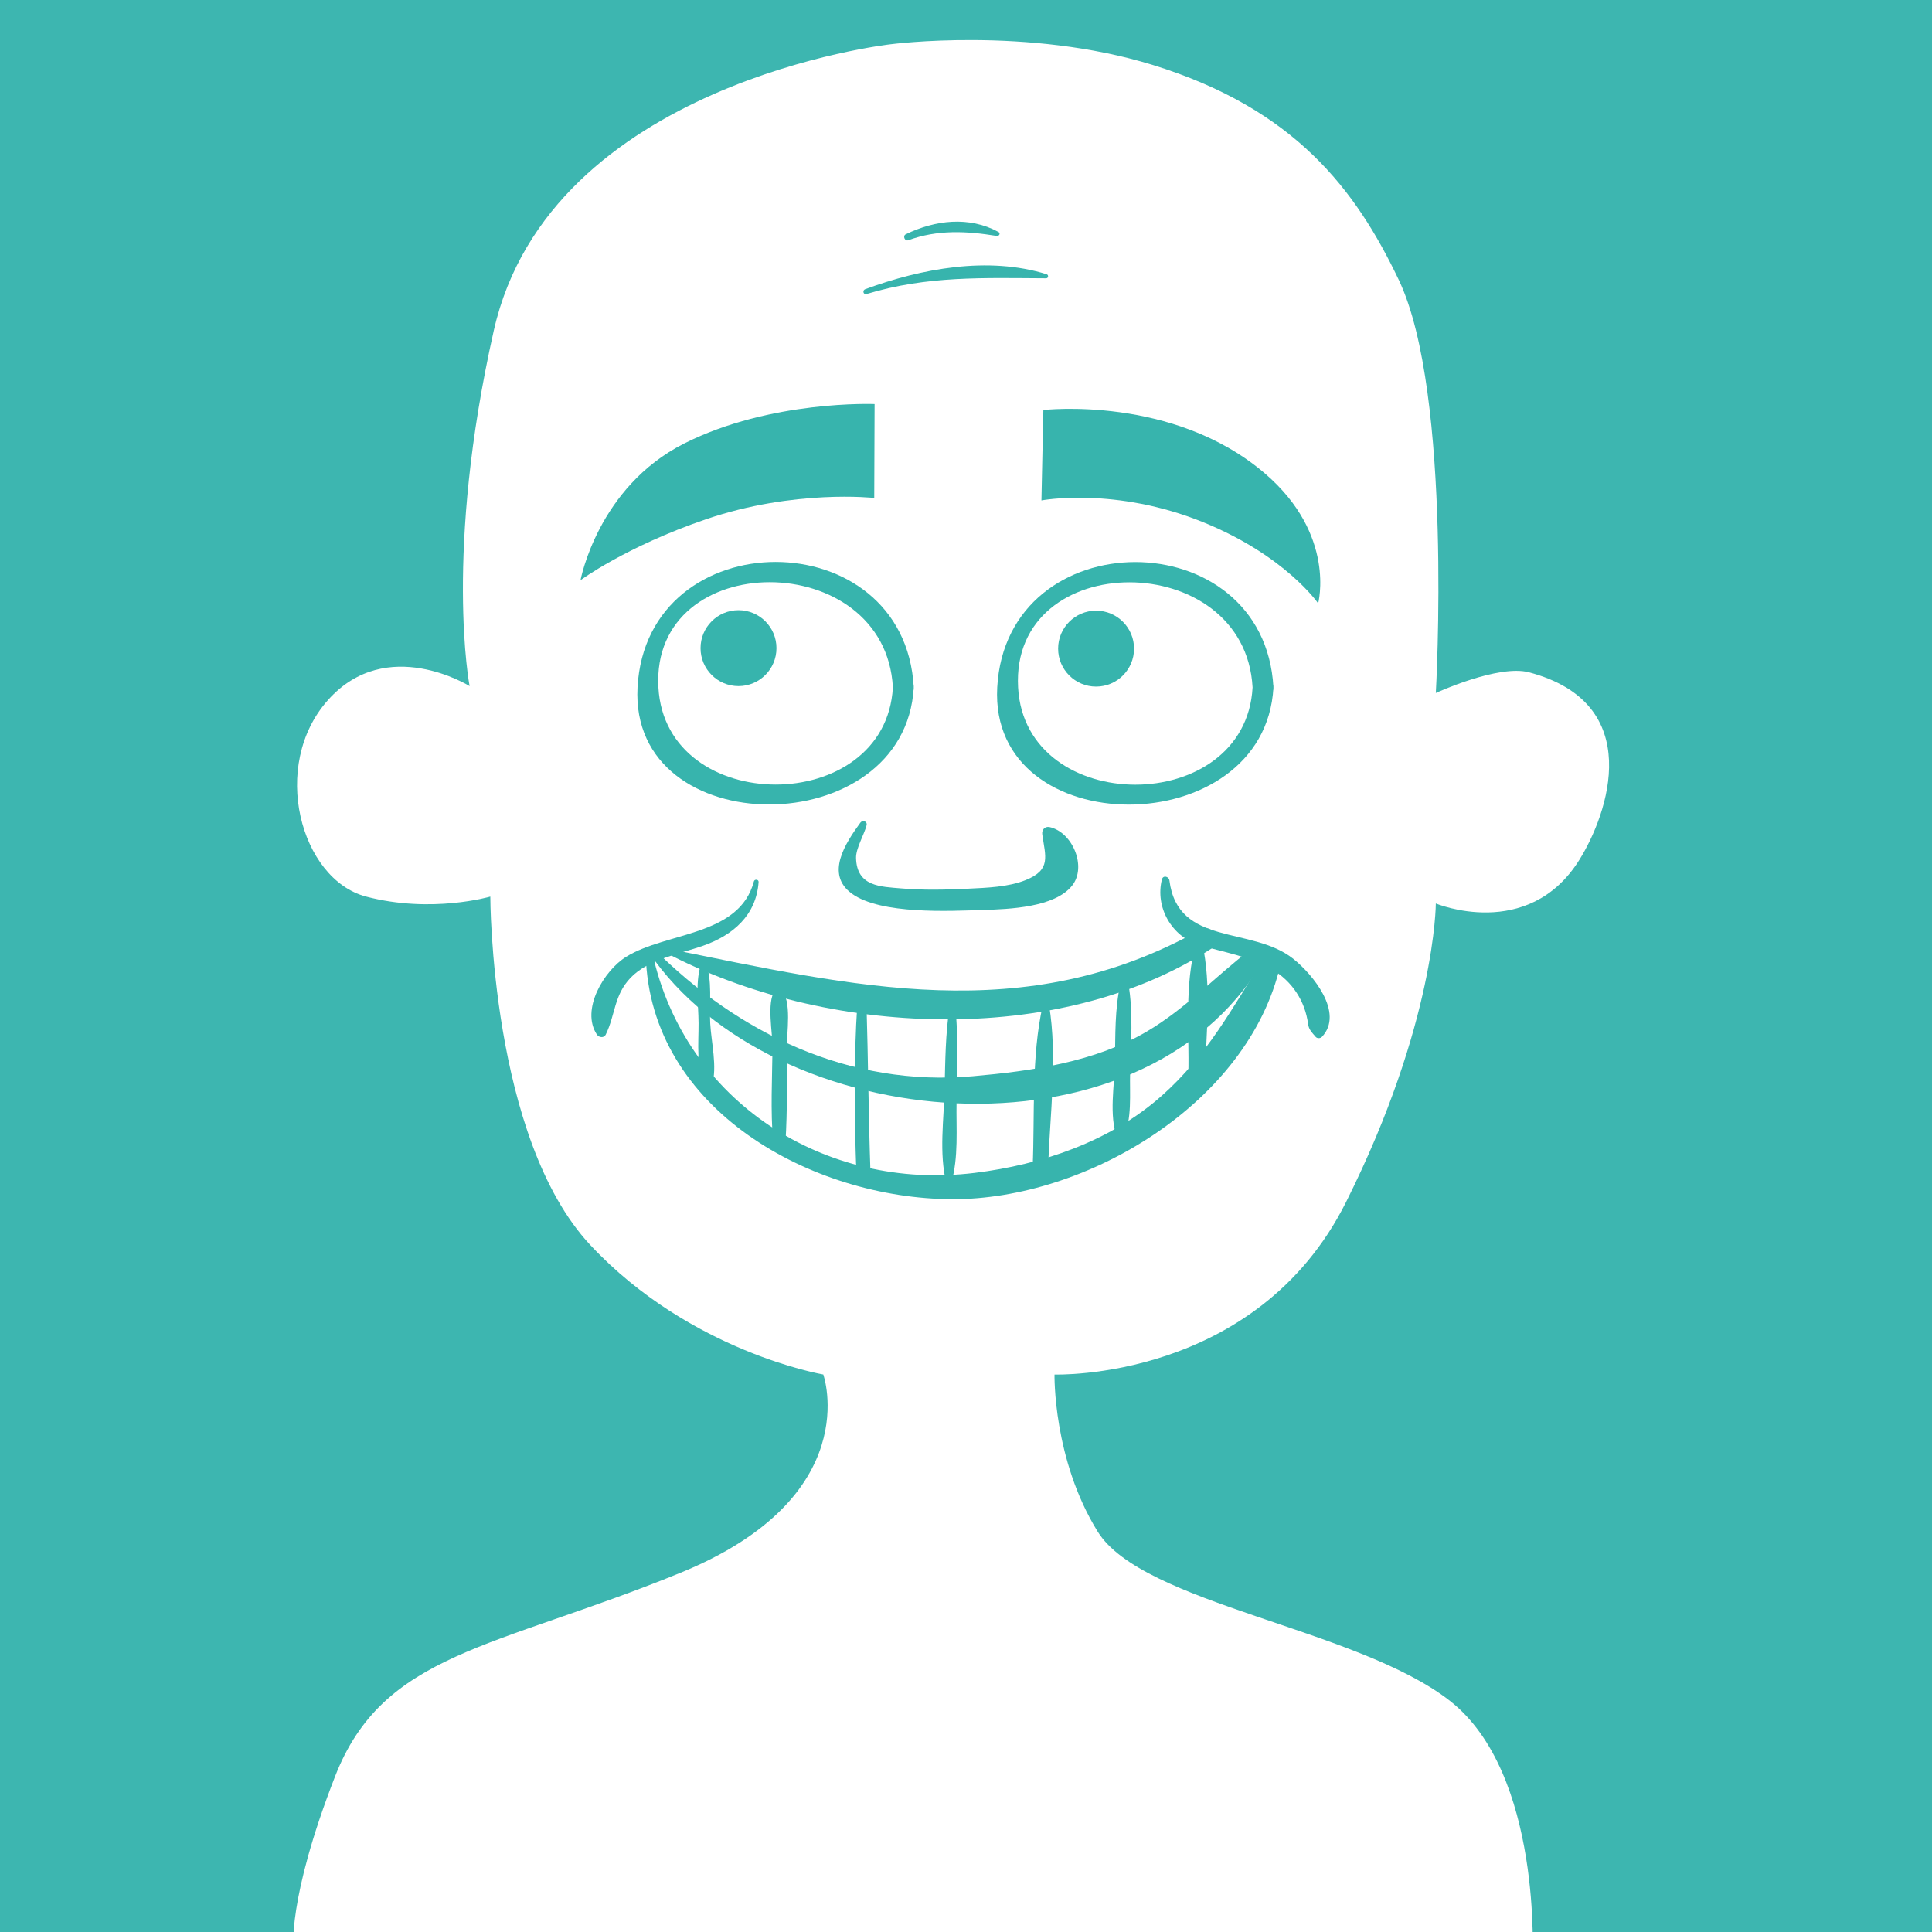 <?xml version="1.0" encoding="UTF-8" standalone="no"?>
<svg
   xmlns:dc="http://purl.org/dc/elements/1.1/"
   xmlns:cc="http://creativecommons.org/ns#"
   xmlns:rdf="http://www.w3.org/1999/02/22-rdf-syntax-ns#"
   xmlns:svg="http://www.w3.org/2000/svg"
   xmlns="http://www.w3.org/2000/svg"
   xmlns:xlink="http://www.w3.org/1999/xlink"
   xmlns:sodipodi="http://sodipodi.sourceforge.net/DTD/sodipodi-0.dtd"
   xmlns:inkscape="http://www.inkscape.org/namespaces/inkscape"
   sodipodi:docname="7.svg"
   inkscape:version="1.0 (4035a4fb49, 2020-05-01)"
   inkscape:export-ydpi="300"
   inkscape:export-xdpi="300"
   inkscape:export-filename="C:\Users\Aleksandr\Desktop\0.png"
   id="svg2110"
   version="1.1"
   viewBox="0 0 52.917 52.917"
   height="200"
   width="200">
  <defs
     id="defs2104">
    <clipPath
       id="SVGID_2_">
      <use
         height="100%"
         width="100%"
         y="0"
         x="0"
         xlink:href="#SVGID_1_"
         overflow="visible"
         id="use178" />
    </clipPath>
    <path
       id="SVGID_1_"
       d="m 360.561,95.257 c -2.727,-0.62 -2.637,-3.507 -1.674,-5.951 1.209,-3.068 7.283,-10.259 12.242,-12.986 4.959,-2.727 11.594,-1.675 14.257,0.868 3.44,3.285 8.926,11.53 9.174,14.877 0.248,3.347 -1.116,4.835 -4.215,3.595 -3.099,-1.24 -8.558,-3.704 -13.513,-3.471 -7.903,0.372 -13.543,3.688 -16.271,3.068 z" />
    <clipPath
       id="SVGID_4_">
      <use
         height="100%"
         width="100%"
         y="0"
         x="0"
         xlink:href="#SVGID_3_"
         overflow="visible"
         id="use288" />
    </clipPath>
    <path
       id="SVGID_3_"
       d="m 656.189,70.621 c 0,0 7.393,10.103 20.33,10.35 12.937,0.246 22.178,-12.937 22.178,-12.937 0,0 1.971,28.585 -19.837,29.447 -21.808,0.862 -22.455,-17.373 -22.578,-19.467 -0.124,-2.095 -0.093,-7.393 -0.093,-7.393 z" />
    <clipPath
       id="SVGID_6_">
      <use
         height="100%"
         width="100%"
         y="0"
         x="0"
         xlink:href="#SVGID_5_"
         overflow="visible"
         id="use408" />
    </clipPath>
    <path
       id="SVGID_5_"
       d="m 978.569,76.182 c -5.474,-1.746 -7.619,7.889 -7.217,10.515 0.546,3.567 3.711,6.426 7.312,7.261 1.928,0.447 3.185,0.307 4.443,-1.266 1.342,-1.677 1.478,-4.339 1.351,-6.375 -0.536,-8.555 -3.667,-9.427 -5.889,-10.135 z" />
  </defs>
  <sodipodi:namedview
     inkscape:window-maximized="1"
     inkscape:window-y="-8"
     inkscape:window-x="-8"
     inkscape:window-height="1017"
     inkscape:window-width="1920"
     units="px"
     showgrid="false"
     inkscape:document-rotation="0"
     inkscape:current-layer="layer4"
     inkscape:document-units="mm"
     inkscape:cy="84.362407"
     inkscape:cx="135.4498"
     inkscape:zoom="2.5893301"
     inkscape:pageshadow="2"
     inkscape:pageopacity="0.0"
     borderopacity="1.0"
     bordercolor="#666666"
     pagecolor="#ffffff"
     id="base" />
  <g
     id="layer1"
     inkscape:groupmode="layer"
     inkscape:label="Layer 1">
    <rect
       y="0"
       x="-0.102"
       height="53.339"
       width="53.339"
       id="rect2728"
       style="fill:#3db6b0;stroke:none;stroke-width:1.058;stroke-linecap:round;stroke-linejoin:round" />
  </g>
  <g
     inkscape:label="Layer 2"
     id="layer4"
     inkscape:groupmode="layer">
    <g
       style="stroke-width:0.695"
       transform="matrix(0.381,0,0,0.381,-403.326,-3.101)"
       id="g569">
      <g
         style="stroke-width:0.695"
         id="g567">
        <g
           style="stroke-width:0.695"
           id="g565">
          <path
             style="stroke-width:0.483"
             fill="#ffffff"
             d="m 1122.623,11.321 c 0,0 -24.508,2.74 -28.528,20.59 -3.597,15.97 -1.737,25.551 -1.737,25.551 0,0 -5.954,-3.721 -10.171,0.992 -4.217,4.713 -1.984,12.9 2.729,14.14 4.713,1.24 8.931,0 8.931,0 0,0 0,17.365 7.194,25.055 7.194,7.69 16.745,9.303 16.745,9.303 0,0 3.101,8.807 -10.295,14.264 -13.396,5.458 -21.334,5.706 -24.807,14.636 -3.473,8.93 -2.977,12.404 -2.977,12.404 l 89.057,0.744 c 0,0 0.744,-13.396 -5.954,-18.605 -6.698,-5.209 -22.078,-6.946 -25.303,-12.155 -3.225,-5.209 -3.101,-11.287 -3.101,-11.287 0,0 14.512,0.496 20.962,-12.404 6.45,-12.9 6.45,-21.458 6.45,-21.458 0,0 6.613,2.747 10.295,-3.101 2.109,-3.349 4.837,-11.287 -3.597,-13.52 -2.211,-0.585 -6.698,1.488 -6.698,1.488 0,0 1.24,-21.52 -2.667,-29.706 -3.082,-6.458 -7.442,-12.279 -17.675,-15.442 -9.025,-2.79 -18.853,-1.489 -18.853,-1.489 z"
             id="path449" />
          <g
             style="stroke-width:0.695"
             id="g563">
            <g
               style="stroke-width:0.695"
               id="g459">
              <g
                 style="stroke-width:0.695"
                 id="g455">
                <g
                   style="stroke-width:0.695"
                   id="g453">
                  <path
                     style="stroke-width:0.483"
                     fill="#37b4ad"
                     d="m 1122.787,57.551 c -0.512,9.321 -16.345,9.321 -16.857,0 -0.554,-10.095 16.31,-10.061 16.857,0 0.052,0.962 1.553,0.967 1.5,0 -0.653,-12.018 -19.204,-12.018 -19.857,0 -0.611,11.244 19.242,11.216 19.857,0 0.053,-0.967 -1.447,-0.961 -1.5,0 z"
                     id="path451" />
                </g>
              </g>
              <circle
                 style="stroke-width:0.483"
                 fill="#37b4ad"
                 cx="1111.689"
                 cy="54.733"
                 r="2.729"
                 id="circle457" />
            </g>
            <g
               style="stroke-width:0.695"
               id="g469">
              <g
                 style="stroke-width:0.695"
                 id="g465">
                <g
                   style="stroke-width:0.695"
                   id="g463">
                  <path
                     style="stroke-width:0.483"
                     fill="#37b4ad"
                     d="m 1148.645,57.559 c -0.512,9.321 -16.346,9.321 -16.857,0 -0.554,-10.095 16.31,-10.061 16.857,0 0.052,0.962 1.552,0.967 1.5,0 -0.653,-12.018 -19.204,-12.018 -19.857,0 -0.611,11.244 19.242,11.216 19.857,0 0.053,-0.967 -1.447,-0.962 -1.5,0 z"
                     id="path461" />
                </g>
              </g>
              <circle
                 style="stroke-width:0.483"
                 fill="#37b4ad"
                 cx="1137.395"
                 cy="54.768"
                 r="2.729"
                 id="circle467" />
            </g>
            <path
               style="stroke-width:0.483"
               fill="#37b4ad"
               d="m 1121.472,37.187 -0.025,6.75 c 0,0 -5.732,-0.644 -12.11,1.536 -5.748,1.965 -9.005,4.375 -9.005,4.375 0,0 1.236,-6.688 7.455,-9.827 6.22,-3.139 13.685,-2.834 13.685,-2.834 z"
               id="path471" />
            <path
               style="stroke-width:0.483"
               fill="#37b4ad"
               d="m 1133.604,37.616 -0.138,6.498 c 0,0 5.307,-1.013 11.675,1.585 5.878,2.398 8.219,5.817 8.219,5.817 0,0 1.319,-4.924 -3.821,-9.334 -6.602,-5.663 -15.935,-4.566 -15.935,-4.566 z"
               id="path473" />
            <g
               style="stroke-width:0.695"
               id="g477">
              <path
                 style="stroke-width:0.483"
                 fill="#37b4ad"
                 d="m 1120.45,67.278 c -1.067,1.468 -2.551,3.703 -0.614,5.104 2.096,1.516 7.033,1.248 9.454,1.173 1.844,-0.057 5.116,-0.174 6.375,-1.741 1.094,-1.362 0.028,-3.857 -1.611,-4.216 -0.347,-0.076 -0.577,0.203 -0.529,0.529 0.232,1.598 0.651,2.537 -1.187,3.279 -1.259,0.508 -2.823,0.555 -4.16,0.621 -1.579,0.077 -3.222,0.115 -4.798,-0.022 -1.459,-0.127 -3.191,-0.113 -3.241,-2.189 -0.017,-0.69 0.59,-1.686 0.758,-2.351 0.07,-0.28 -0.289,-0.404 -0.447,-0.187 z"
                 id="path475" />
            </g>
            <g
               style="stroke-width:0.695"
               id="g483">
              <g
                 style="stroke-width:0.695"
                 id="g481">
                <path
                   style="stroke-width:0.483"
                   fill="#37b4ad"
                   d="m 1112.795,71.504 c -1.05,3.957 -6.266,3.616 -9.179,5.417 -1.604,0.992 -3.29,3.813 -2.105,5.595 0.141,0.212 0.505,0.263 0.634,0 0.703,-1.44 0.582,-2.827 1.79,-4.09 1.268,-1.325 3.506,-1.704 5.177,-2.286 2.187,-0.762 3.853,-2.203 4.022,-4.59 0.013,-0.197 -0.29,-0.23 -0.339,-0.046 z"
                   id="path479" />
              </g>
            </g>
            <g
               style="stroke-width:0.695"
               id="g489">
              <g
                 style="stroke-width:0.695"
                 id="g487">
                <path
                   style="stroke-width:0.483"
                   fill="#37b4ad"
                   d="m 1142.128,71.358 c -0.503,1.991 0.691,4.118 2.696,4.72 1.819,0.546 3.558,0.787 5.233,1.764 1.43,0.834 2.366,2.271 2.577,3.904 0.054,0.416 0.274,0.608 0.545,0.93 0.11,0.131 0.341,0.12 0.453,0 1.616,-1.722 -0.66,-4.501 -2.077,-5.62 -2.995,-2.366 -8.285,-0.852 -8.889,-5.625 -0.037,-0.286 -0.456,-0.396 -0.538,-0.073 z"
                   id="path485" />
              </g>
            </g>
            <g
               style="stroke-width:0.695"
               id="g495">
              <g
                 style="stroke-width:0.695"
                 id="g493">
                <path
                   style="stroke-width:0.483"
                   fill="#37b4ad"
                   d="m 1106.49,76.643 c 11.421,5.991 28.11,6.841 39.18,-0.298 0.852,-0.549 0.096,-1.863 -0.797,-1.363 -12.626,7.081 -24.929,4.04 -38.257,1.36 -0.174,-0.034 -0.299,0.211 -0.126,0.301 z"
                   id="path491" />
              </g>
            </g>
            <g
               style="stroke-width:0.695"
               id="g501">
              <g
                 style="stroke-width:0.695"
                 id="g499">
                <path
                   style="stroke-width:0.483"
                   fill="#37b4ad"
                   d="m 1105.021,76.781 c 0.286,11.182 12.014,17.528 22.015,17.567 9.696,0.038 21.325,-6.937 23.606,-16.837 0.166,-0.72 -0.789,-1.129 -1.185,-0.5 -2.276,3.613 -4.083,7.009 -7.348,9.905 -3.704,3.286 -8.614,4.948 -13.448,5.542 -10.793,1.326 -20.819,-5.154 -23.149,-15.743 -0.061,-0.278 -0.499,-0.214 -0.491,0.066 z"
                   id="path497" />
              </g>
            </g>
            <g
               style="stroke-width:0.695"
               id="g507">
              <g
                 style="stroke-width:0.695"
                 id="g505">
                <path
                   style="stroke-width:0.483"
                   fill="#37b4ad"
                   d="m 1105.249,76.606 c 8.926,13.145 35.327,15.555 44.112,0.684 0.305,-0.516 -0.344,-1.282 -0.876,-0.876 -2.542,1.937 -4.654,4.239 -7.446,5.881 -3.742,2.202 -8.279,2.841 -12.519,3.214 -8.816,0.775 -16.829,-3.059 -22.926,-9.168 -0.174,-0.172 -0.488,0.056 -0.345,0.265 z"
                   id="path503" />
              </g>
            </g>
            <g
               style="stroke-width:0.695"
               id="g513">
              <g
                 style="stroke-width:0.695"
                 id="g511">
                <path
                   style="stroke-width:0.483"
                   fill="#37b4ad"
                   d="m 1126.86,80.539 c -0.296,1.942 -0.308,3.891 -0.354,5.853 -0.051,2.22 -0.416,4.645 0.125,6.81 0.044,0.176 0.297,0.167 0.347,0 0.547,-1.863 0.351,-3.913 0.386,-5.844 0.041,-2.256 0.159,-4.515 -0.09,-6.763 -0.024,-0.216 -0.376,-0.31 -0.414,-0.056 z"
                   id="path509" />
              </g>
            </g>
            <g
               style="stroke-width:0.695"
               id="g519">
              <g
                 style="stroke-width:0.695"
                 id="g517">
                <path
                   style="stroke-width:0.483"
                   fill="#37b4ad"
                   d="m 1109.065,77.264 c -0.524,1.303 -0.253,3.049 -0.247,4.435 0.01,1.365 -0.208,3.306 0.523,4.506 0.11,0.181 0.382,0.144 0.443,-0.058 0.395,-1.306 -0.056,-3.085 -0.129,-4.448 -0.074,-1.398 0.183,-3.129 -0.348,-4.435 -0.049,-0.118 -0.194,-0.119 -0.242,0 z"
                   id="path515" />
              </g>
            </g>
            <g
               style="stroke-width:0.695"
               id="g525">
              <g
                 style="stroke-width:0.695"
                 id="g523">
                <path
                   style="stroke-width:0.483"
                   fill="#37b4ad"
                   d="m 1114.286,79.372 c -0.583,0.849 -0.141,3.073 -0.152,4.052 -0.025,2.259 -0.15,4.552 0.042,6.805 0.048,0.569 0.855,0.578 0.891,0 0.137,-2.26 0.105,-4.541 0.09,-6.805 -0.01,-0.874 0.401,-3.478 -0.417,-4.11 -0.154,-0.119 -0.34,-0.109 -0.454,0.058 z"
                   id="path521" />
              </g>
            </g>
            <g
               style="stroke-width:0.695"
               id="g531">
              <g
                 style="stroke-width:0.695"
                 id="g529">
                <path
                   style="stroke-width:0.483"
                   fill="#37b4ad"
                   d="m 1120.233,80.3 c -0.267,4.044 -0.216,8.086 -0.073,12.134 0.023,0.653 1.039,0.655 1.016,0 -0.143,-4.044 -0.163,-8.09 -0.287,-12.134 -0.013,-0.426 -0.629,-0.419 -0.656,0 z"
                   id="path527" />
              </g>
            </g>
            <g
               style="stroke-width:0.695"
               id="g537">
              <g
                 style="stroke-width:0.695"
                 id="g535">
                <path
                   style="stroke-width:0.483"
                   fill="#37b4ad"
                   d="m 1133.564,80.39 c -0.842,3.73 -0.566,7.863 -0.73,11.676 -0.031,0.715 1.084,0.714 1.109,0 0.136,-3.803 0.688,-7.909 0.073,-11.676 -0.037,-0.232 -0.403,-0.217 -0.452,0 z"
                   id="path533" />
              </g>
            </g>
            <g
               style="stroke-width:0.695"
               id="g543">
              <g
                 style="stroke-width:0.695"
                 id="g541">
                <path
                   style="stroke-width:0.483"
                   fill="#37b4ad"
                   d="m 1139.145,78.853 c -0.412,1.815 -0.361,3.709 -0.393,5.562 -0.031,1.76 -0.446,3.874 0.155,5.544 0.062,0.171 0.335,0.257 0.428,0.056 0.676,-1.457 0.46,-3.214 0.506,-4.797 0.061,-2.109 0.232,-4.277 -0.123,-6.365 -0.05,-0.292 -0.51,-0.275 -0.573,0 z"
                   id="path539" />
              </g>
            </g>
            <g
               style="stroke-width:0.695"
               id="g549">
              <g
                 style="stroke-width:0.695"
                 id="g547">
                <path
                   style="stroke-width:0.483"
                   fill="#37b4ad"
                   d="m 1144.581,75.974 c -0.849,2.893 -0.478,6.37 -0.554,9.365 -0.02,0.768 1.156,0.762 1.188,0 0.121,-2.986 0.471,-6.435 -0.182,-9.365 -0.052,-0.234 -0.389,-0.214 -0.452,0 z"
                   id="path545" />
              </g>
            </g>
            <g
               style="stroke-width:0.695"
               id="g555">
              <g
                 style="stroke-width:0.695"
                 id="g553">
                <path
                   style="stroke-width:0.483"
                   fill="#37b4ad"
                   d="m 1120.888,29.278 c 4.378,-1.329 8.43,-1.152 12.913,-1.132 0.171,10e-4 0.197,-0.242 0.039,-0.292 -4.195,-1.314 -9.024,-0.41 -13.048,1.077 -0.213,0.079 -0.129,0.415 0.096,0.347 z"
                   id="path551" />
              </g>
            </g>
            <g
               style="stroke-width:0.695"
               id="g561">
              <g
                 style="stroke-width:0.695"
                 id="g559">
                <path
                   style="stroke-width:0.483"
                   fill="#37b4ad"
                   d="m 1123.894,25.41 c 2.111,-0.771 4.183,-0.664 6.364,-0.308 0.165,0.027 0.287,-0.195 0.12,-0.286 -2.115,-1.151 -4.557,-0.86 -6.665,0.166 -0.237,0.116 -0.068,0.52 0.181,0.428 z"
                   id="path557" />
              </g>
            </g>
          </g>
        </g>
      </g>
    </g>
  </g>
</svg>
